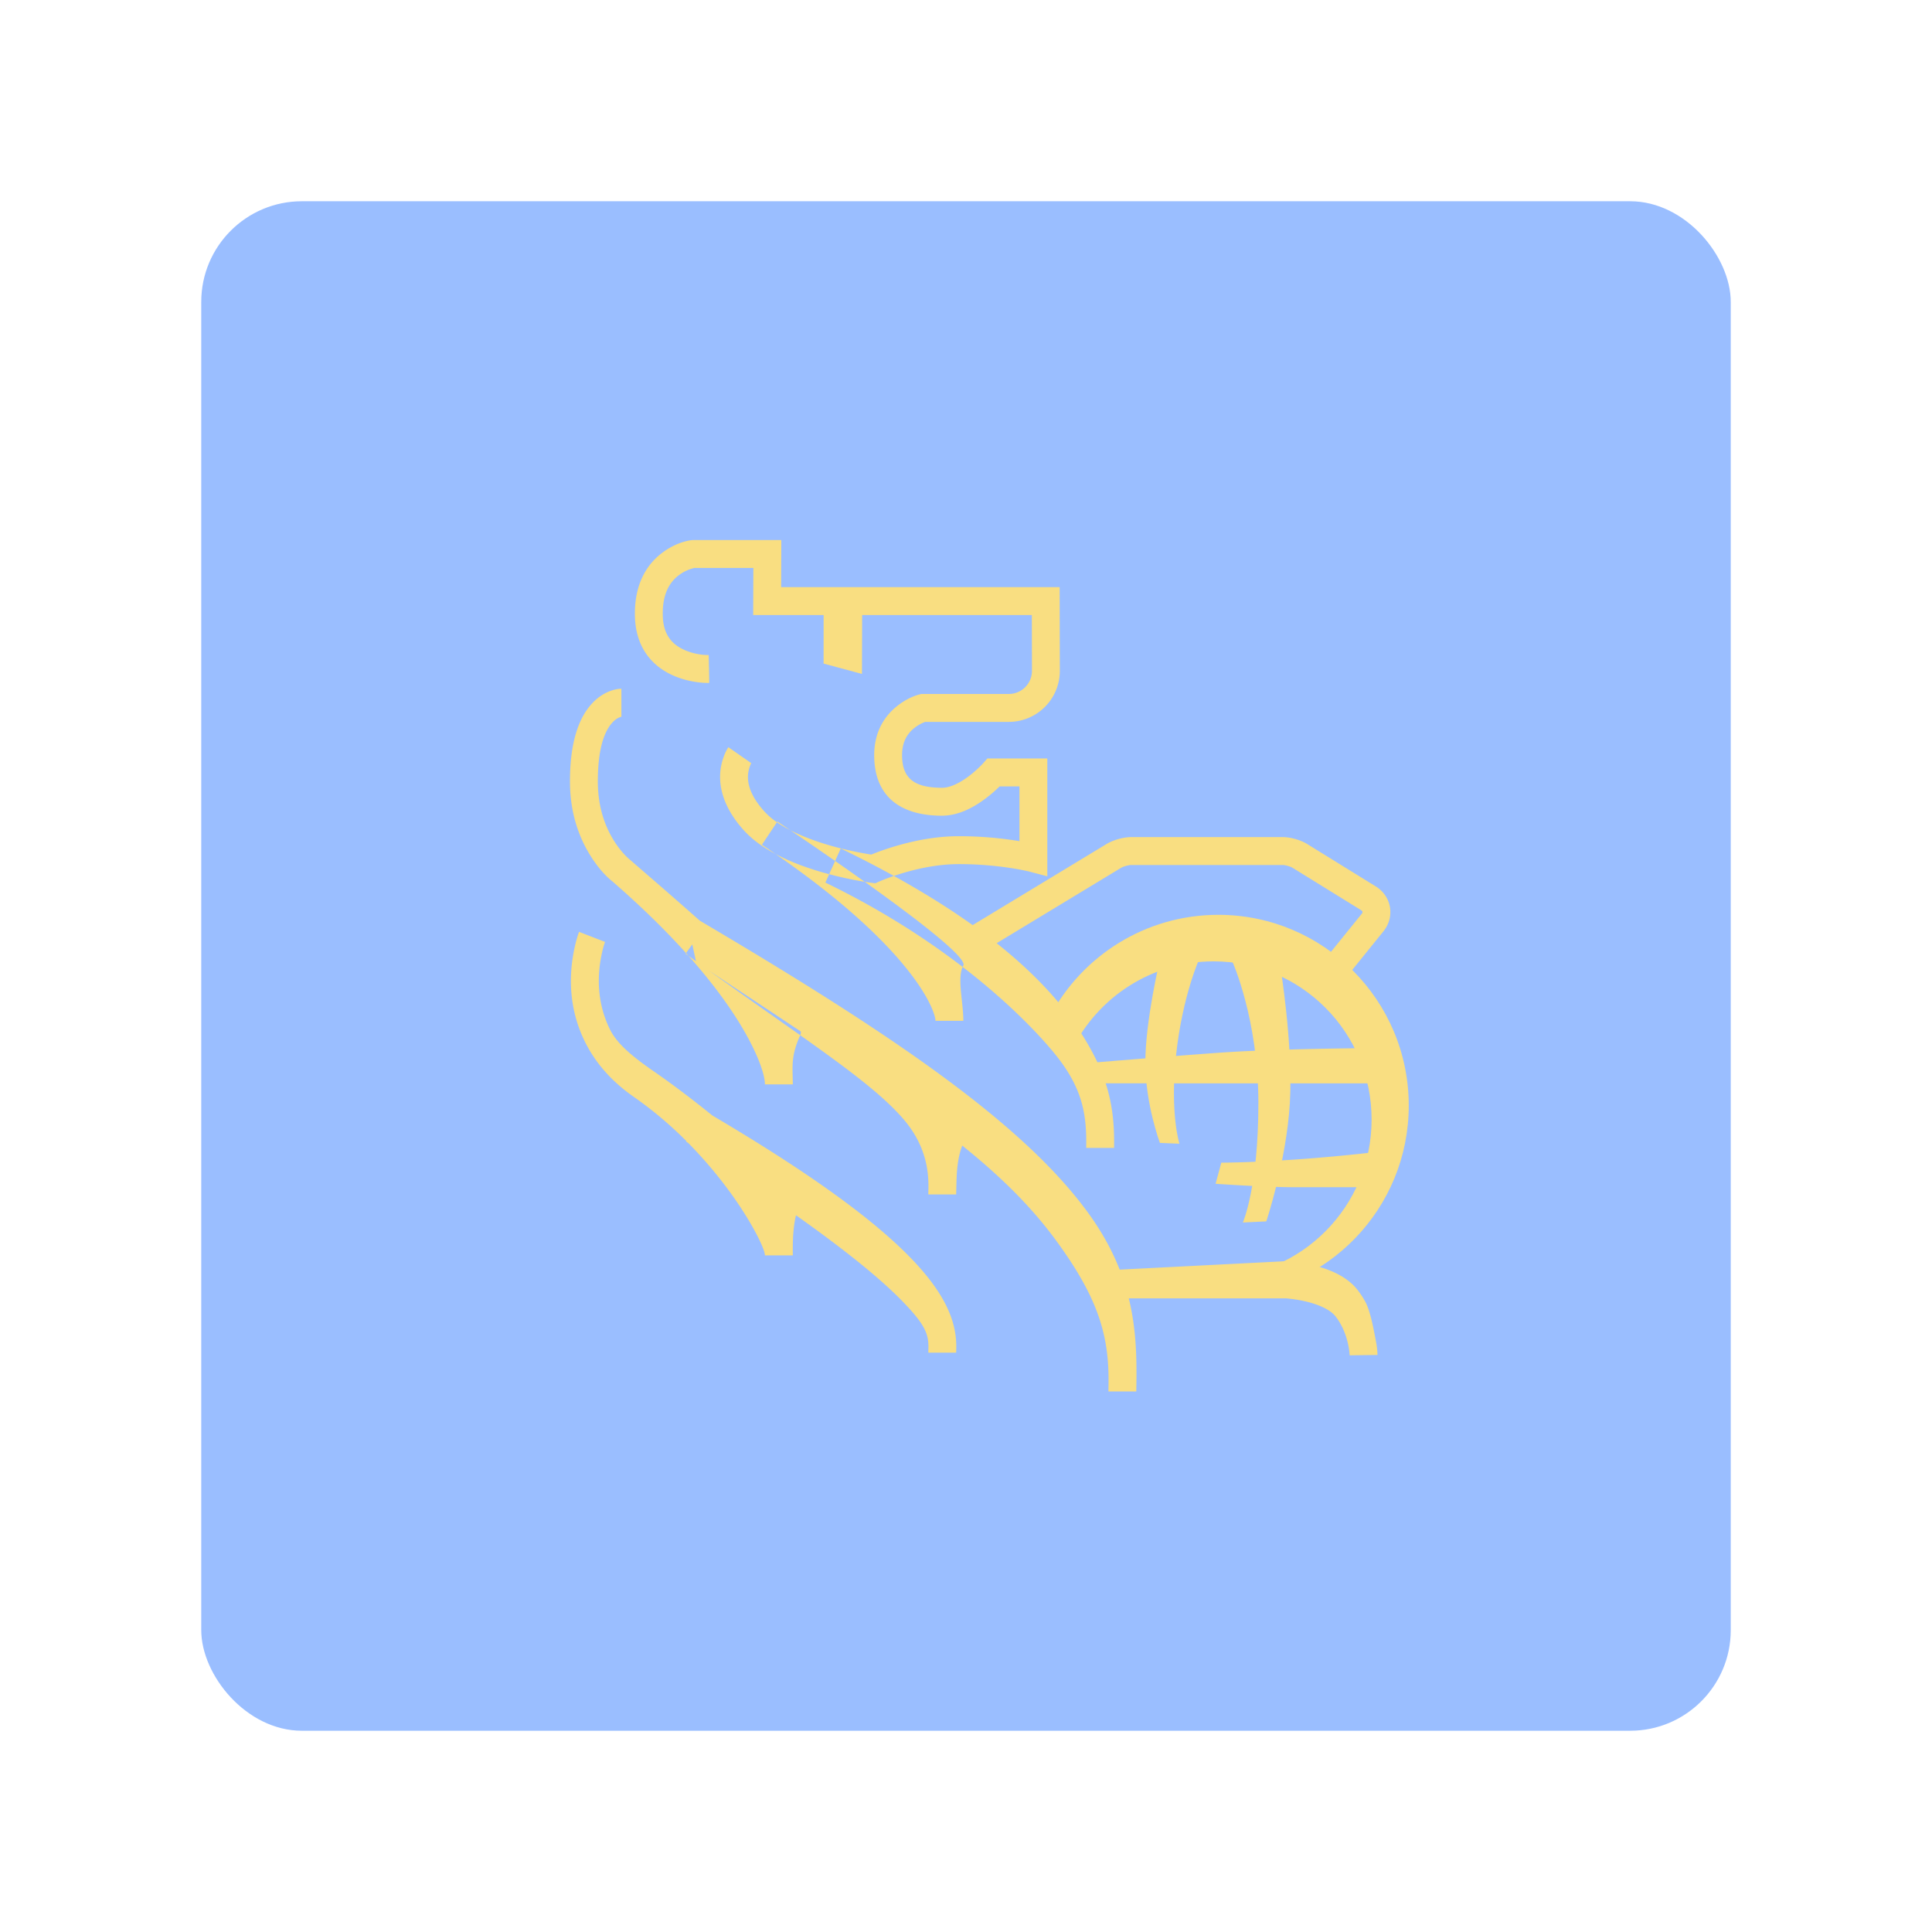 <svg xmlns="http://www.w3.org/2000/svg" width="192" height="192" fill="none"><rect width="152" height="152" x="20" y="20" fill="#9ABEFF" rx="10"/><path fill="#F9DE81" fill-rule="evenodd" d="m74.85 61.125.017-4.682h-5.86a4.093 4.093 0 0 0-1.501.687c-1.056.777-1.677 2.02-1.641 4 .033 1.823.805 2.868 2.168 3.469.861.38 1.774.508 2.395.498 0 0 .072 2.773.047 2.774a8.246 8.246 0 0 1-1.237-.087 8.739 8.739 0 0 1-2.322-.646c-2.305-1.017-3.766-2.996-3.82-5.958-.052-2.885.994-4.978 2.77-6.285 1.044-.769 2.084-1.114 2.847-1.214l.18-.012h8.753l-.017 4.681h27.677l.018 8.301a5.068 5.068 0 0 1-5.073 5.088h-8.304a3.902 3.902 0 0 0-1.083.61c-.772.618-1.218 1.468-1.218 2.7.002 2.38 1.297 3.24 3.997 3.24.752-.007 1.691-.437 2.665-1.174a11.12 11.12 0 0 0 1.401-1.268l.413-.469h5.958v11.71l-1.736-.458c-.074-.02-.236-.058-.478-.11a25.768 25.768 0 0 0-1.446-.26 34.182 34.182 0 0 0-5.148-.385c-1.772 0-3.65.328-5.504.877a24.42 24.42 0 0 0-.936.297 111.322 111.322 0 0 0-5.28-2.726l-.558 1.239a377.638 377.638 0 0 0-4.458-3.058c.638.33 1.348.638 2.123.923 1.37.504 2.85.905 4.332 1.21a32.831 32.831 0 0 0 1.594.29c.116-.048.25-.1.4-.159.6-.231 1.272-.462 1.998-.677 2.089-.618 4.22-.99 6.289-.99a36.926 36.926 0 0 1 6.039.492v-5.44H99.34a13.78 13.78 0 0 1-1.362 1.175c-1.404 1.063-2.841 1.721-4.355 1.736-4.027 0-6.743-1.807-6.746-6.014-.001-2.115.855-3.744 2.257-4.867.83-.664 1.654-1.023 2.265-1.177l.166-.041h8.686a2.296 2.296 0 0 0 2.304-2.308l-.012-5.532H74.849Zm2.361 20.59c.396.275.84.538 1.325.79-.447-.303-.875-.59-1.278-.86l-.047.07Zm-.146 3.15c-.44-.302-.888-.607-1.345-.913l1.491-2.237a7.201 7.201 0 0 1-1.25-1.076c-1.646-1.825-1.884-3.318-1.424-4.525a1.84 1.84 0 0 1 .124-.272l-2.274-1.585c-.13.19-.289.48-.436.866-.823 2.157-.408 4.754 1.955 7.375.813.903 1.88 1.686 3.16 2.368Zm5.336 2.012a30.555 30.555 0 0 1-2.697-.846 21.133 21.133 0 0 1-2.639-1.165c5.81 4.01 10.031 7.75 12.785 11.09 1.155 1.4 1.996 2.668 2.53 3.75.4.811.585 1.442.585 1.741h2.77c0-.654-.076-1.361-.15-2.055-.138-1.276-.27-2.51.08-3.3 4.097 3.15 7.046 6.119 8.864 8.276 2.858 3.391 3.452 5.933 3.42 9.351l-.002.361h2.769l.003-.335c.036-3.925-.689-7.154-3.491-11.4-1.912-2.897-4.608-5.772-8.182-8.611l12.366-7.49c.221-.133.746-.28.998-.28h15.069c.253 0 .761.144.976.277l6.81 4.21c.16.1.181.216.068.355l-3.388 4.19 2.152 1.747 3.388-4.19c1.165-1.442.813-3.487-.765-4.463l-6.811-4.21c-.652-.403-1.664-.69-2.43-.69H112.41c-.757 0-1.778.285-2.431.68l-13.32 8.067c-2.299-1.643-4.902-3.274-7.827-4.888a21.459 21.459 0 0 0-1.49.569l-.356.162-.388-.049a19.653 19.653 0 0 1-.612-.09l-.052-.009a313.297 313.297 0 0 0-2.94-2.07l-.593 1.315Zm0 0a37.181 37.181 0 0 0 3.533.755c5.297 3.78 10.217 7.58 9.8 8.323a1.77 1.77 0 0 0-.068.138c-3.639-2.798-8.182-5.74-13.64-8.382l.375-.834Zm-20.647-18.43c-.264 0-.62.053-1.039.2-.639.223-1.263.616-1.826 1.206-1.44 1.511-2.246 4.052-2.246 7.803 0 2.9.77 5.376 2.055 7.414.785 1.245 1.587 2.08 2.168 2.527 2.822 2.454 5.256 4.835 7.31 7.117l-.046.063.293.212c1.946 2.186 3.542 4.279 4.795 6.251 1.868 2.941 2.8 5.392 2.8 6.526h2.769c0-.286-.007-.554-.014-.812-.032-1.268-.057-2.296.753-4.074 4.825 3.42 8.195 5.936 10.258 8.336 2.306 2.683 2.525 5.298 2.479 7.054-.006.222-.008.309-.008.434h2.77c0-.091 0-.164.006-.361l.009-.36c.029-1.277.063-2.759.589-4.137 3.903 3.14 6.897 6.109 9.377 9.506 4.234 5.799 5.234 9.527 5.158 14.276-.006.389-.008.485-.008.654h2.77c0-.147.001-.238.007-.61.044-2.789-.018-5.645-.755-8.644h15.612c.1.007.422.036.843.096.703.101 1.404.256 2.044.471.963.323 1.678.748 2.055 1.232.192.248.365.513.519.793.371.677.618 1.414.76 2.152.083.438.113.765.115.92l2.769-.038a8.417 8.417 0 0 0-.165-1.405l-.048-.254c-.199-1.05-.523-2.759-1.004-3.635a8.604 8.604 0 0 0-.763-1.164c-.769-.988-1.926-1.677-3.359-2.157a14.577 14.577 0 0 0-2.529-.586c-.515-.074-.921-.11-1.17-.122l-16.584.843c-.72-1.836-1.739-3.73-3.177-5.699-6.449-8.834-19.337-17.643-38.547-28.977a525.127 525.127 0 0 0-5.4-4.72c-.531-.46-1.045-.905-1.532-1.329a4.798 4.798 0 0 1-.485-.45 8.877 8.877 0 0 1-1.093-1.41c-1.016-1.611-1.627-3.578-1.627-5.933 0-3.094.59-4.953 1.48-5.887.253-.265.502-.422.736-.504l.106-.034c.03-.008.037-.01.02-.01v-2.775Zm17.772 34.433c-.855-.606-1.756-1.24-2.703-1.907l-.006-.005-.002-.001a824.647 824.647 0 0 1-6.367-4.516c1.675 1.113 3.275 2.173 4.806 3.187l.005.003c1.51 1.001 2.952 1.955 4.33 2.872a.754.754 0 0 1-.059.357l-.004.01Zm-11.103-7.891c.248.18.495.36.74.536l-.365-1.67-.622.858.246.276Zm-11.287-.966c.147-.646.299-1.13.41-1.416l2.582 1a8.29 8.29 0 0 0-.291 1.032c-.567 2.491-.454 5.188.792 7.69.823 1.651 2.775 3.055 4.614 4.33 1.576 1.094 3.566 2.594 5.551 4.199 21.145 12.472 24.376 18.613 24.237 23.257a9.51 9.51 0 0 0-.007.309h-2.769c0-.114.002-.192.008-.393.044-1.472-.345-2.416-2.618-4.753-2.12-2.178-5.55-4.971-10.542-8.508-.326 1.385-.32 2.842-.317 3.744v.245h-2.769c0-.686-1.377-3.398-3.39-6.175a43.468 43.468 0 0 0-4.234-5l-.197-.126.022-.051a38.24 38.24 0 0 0-5.214-4.389c-2.22-1.54-3.82-3.379-4.852-5.45-1.573-3.157-1.712-6.482-1.016-9.545Z" clip-rule="evenodd"/><path fill="#F9DE81" fill-rule="evenodd" d="M81.852 60.215h3.83l-.022 6.76-3.814-1.029.006-5.731Zm39.95 68.599c10.115-.382 18.198-8.717 18.198-18.943 0-10.47-8.472-18.957-18.923-18.957-7.237 0-13.525 4.07-16.708 10.049l2.178 3.323c2.565-5.184 7.901-8.748 14.068-8.748 8.667 0 15.693 7.038 15.693 15.72 0 8.636-6.951 15.645-15.553 15.72l1.047 1.836Z" clip-rule="evenodd"/><path fill="#F9DE81" fill-rule="evenodd" d="M117.212 113.661s-.967-2.982-.33-8.855c.636-5.873 2.328-9.57 2.328-9.57l-3.959.227s-1.432 6.018-1.428 10.138c.004 4.121 1.447 7.98 1.447 7.98l1.942.08Zm6.303 7.83s1.541-3.493 1.541-11.86c0-8.367-2.594-14.093-2.594-14.093l4.748.32s1.322 7.975.973 13.773c-.348 5.798-2.34 11.747-2.34 11.747l-2.328.113Z" clip-rule="evenodd"/><path fill="#F9DE81" fill-rule="evenodd" d="M109.572 107.66a118297.515 118297.515 0 0 0 26.393.003l-.001-3.5s-9.198.054-14.811.456c-5.614.402-13.208 1.041-13.208 1.041l1.627 2Zm11.801 7.883s2.596.008 7.093-.294c4.496-.301 8.233-.759 8.233-.759l.083 3.495-8.022.001c-3.107.001-7.957-.343-7.957-.343l.57-2.1Z" clip-rule="evenodd"/></svg>